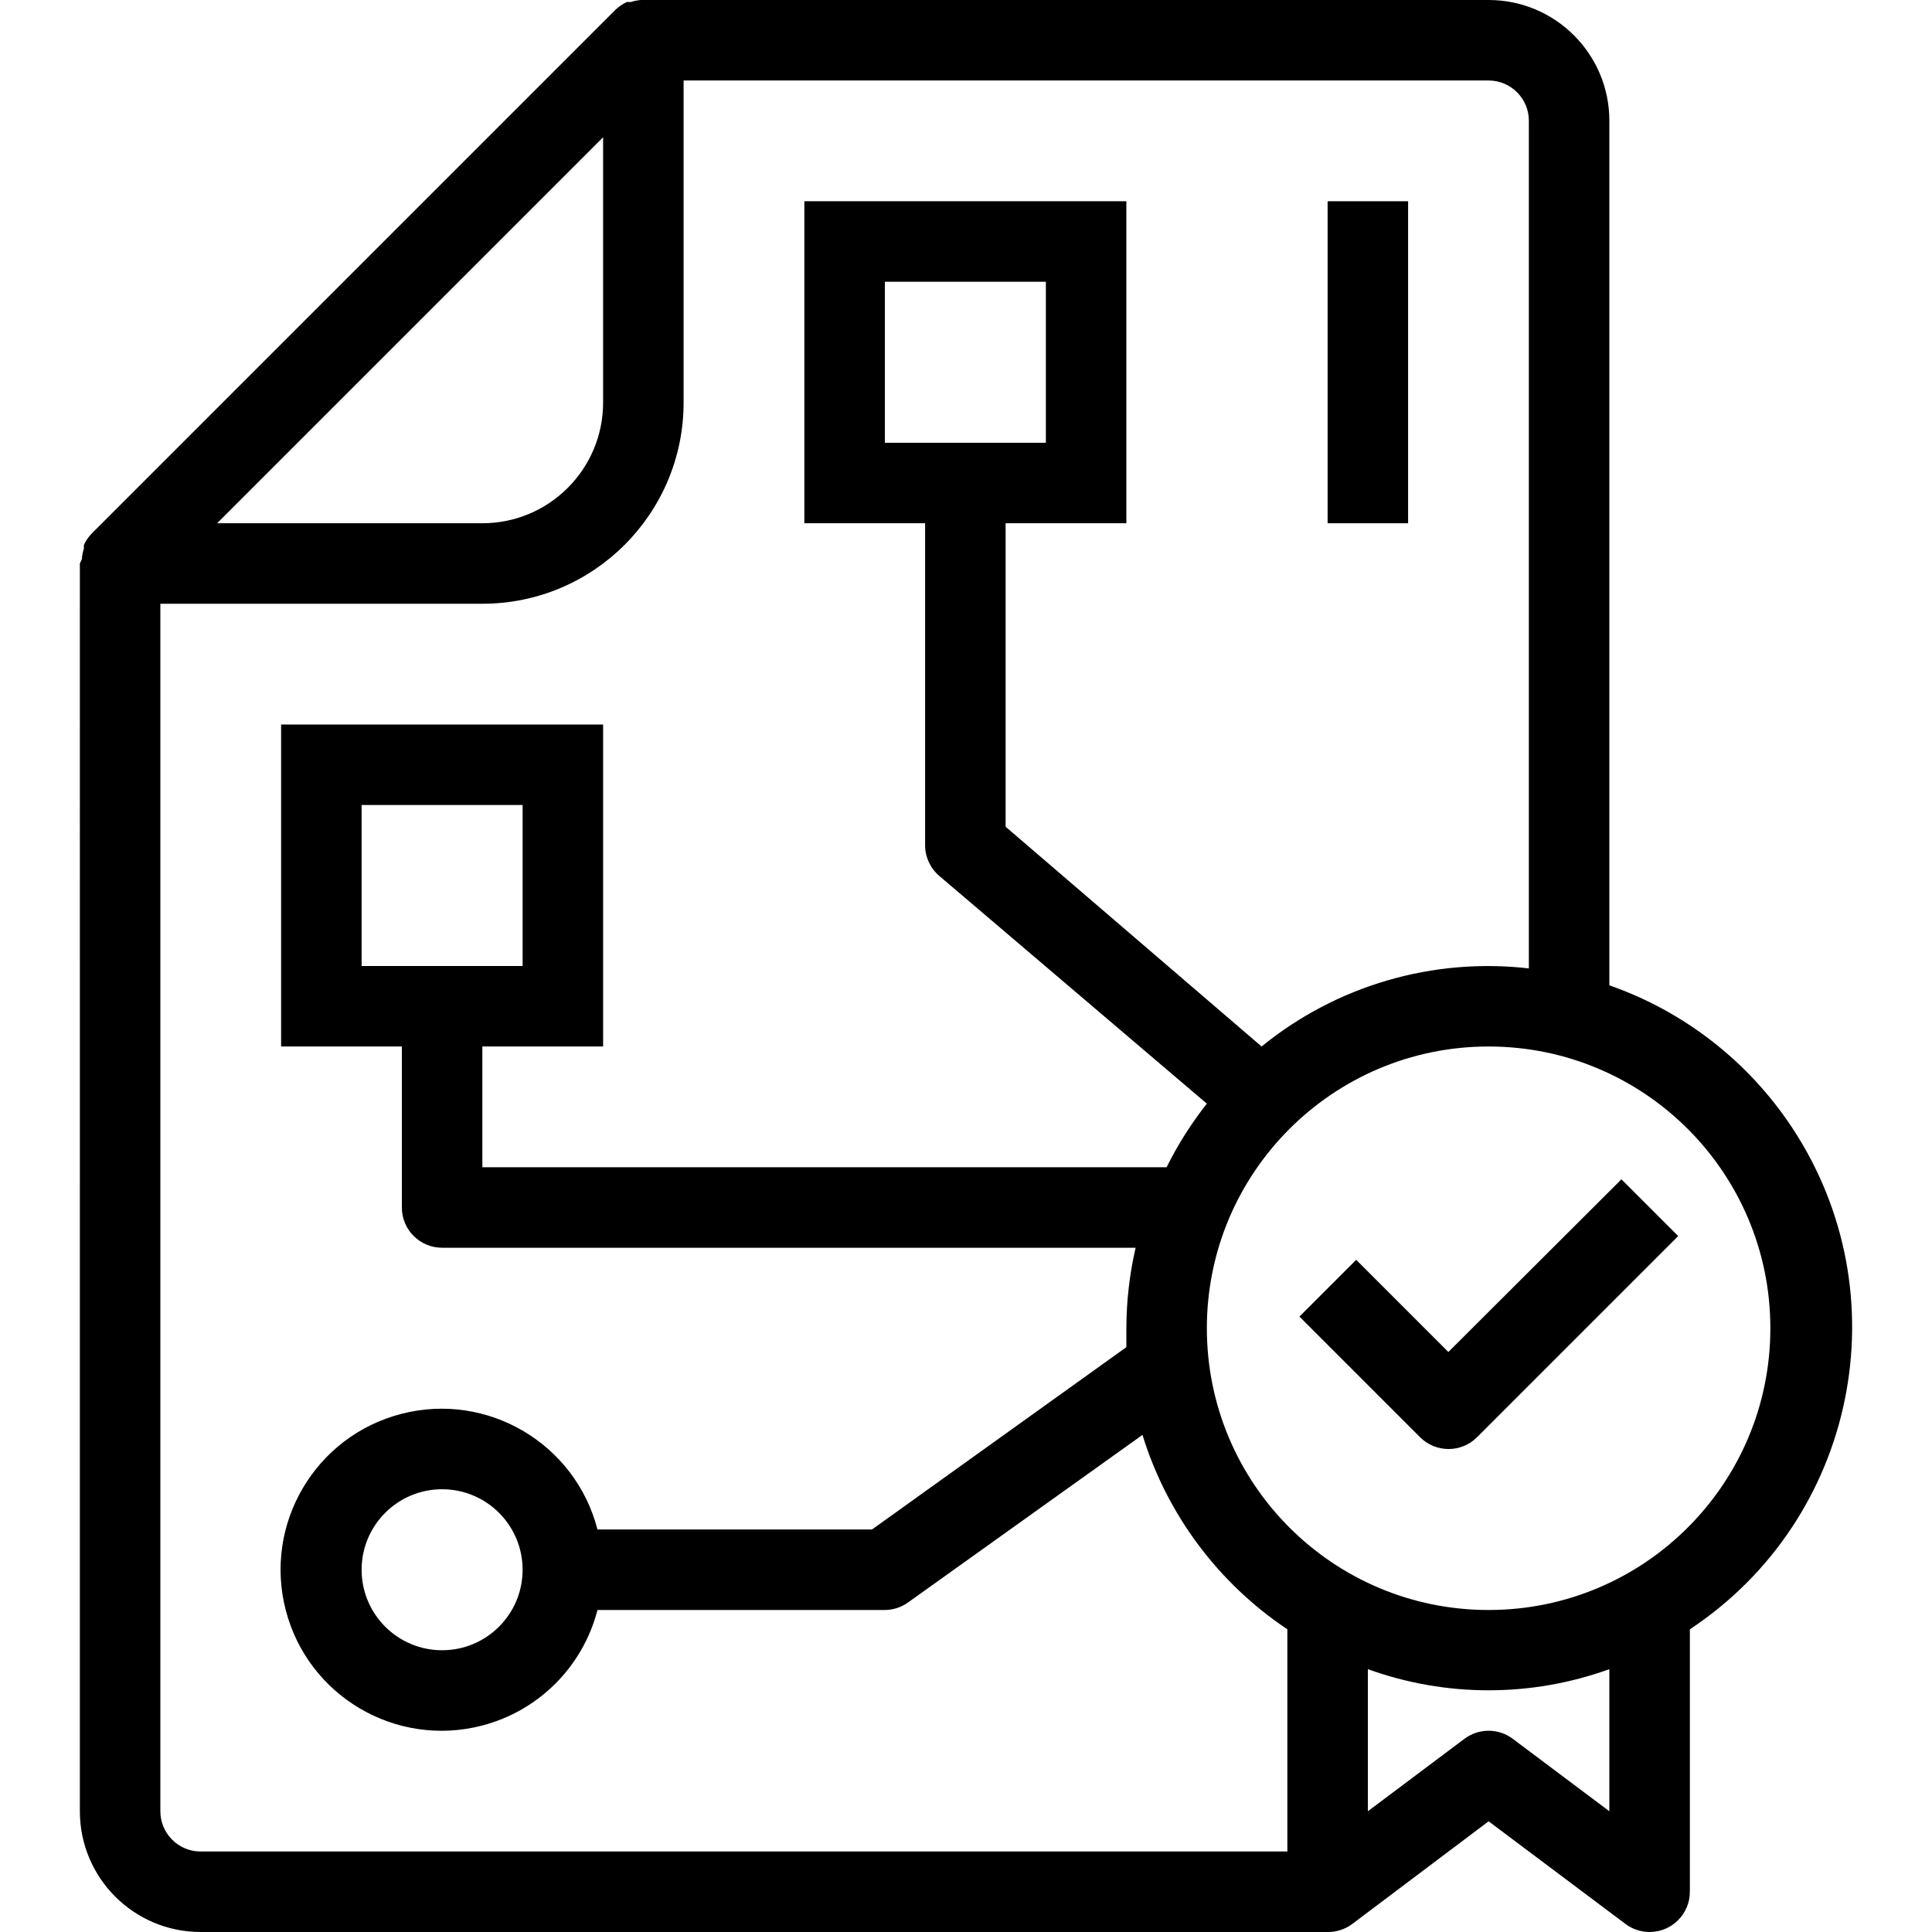 <!-- icon666.com - MILLIONS vector ICONS FREE --><svg version="1.1" id="Capa_1" xmlns="http://www.w3.org/2000/svg" xmlns:xlink="http://www.w3.org/1999/xlink" x="0px" y="0px" viewBox="0 0 512.001 512.001" style="enable-background:new 0 0 512.001 512.001;" xml:space="preserve"><g><g><g><path d="M474.868,298.742c-11.581-17.488-28.57-30.702-48.371-37.622V32c0-17.673-14.327-32-32-32h-224.64 c-0.908,0.063-1.804,0.242-2.667,0.533h-1.067c-1.149,0.522-2.197,1.245-3.093,2.133L24.364,141.333 c-0.889,0.897-1.611,1.944-2.133,3.093v0.96c-0.3,0.897-0.479,1.829-0.533,2.773l-0.533,1.173V480c0,17.673,14.327,32,32,32 h298.667c2.296,0.031,4.54-0.68,6.4-2.027l36.267-27.307l36.267,27.2c1.846,1.385,4.092,2.133,6.4,2.133 c5.891,0,10.667-4.776,10.667-10.667v-69.547C492.036,402.513,504.141,342.947,474.868,298.742z M159.831,36.373v70.293 c0,17.673-14.327,32-32,32H57.537L159.831,36.373z M341.164,490.667h-288c-5.891,0-10.667-4.776-10.667-10.667V160h85.333 c29.455,0,53.333-23.878,53.333-53.333V21.333h213.333c5.891,0,10.667,4.776,10.667,10.667v224.64 c-25.433-2.935-50.974,4.527-70.827,20.693l-67.84-58.24v-80.427h32V53.333h-85.333v85.333h32V224 c0,3.118,1.364,6.08,3.733,8.107l70.933,60.373c-4.131,5.232-7.706,10.88-10.667,16.853H127.831v-32h32V192H74.497v85.333h32V320 c0,5.891,4.776,10.667,10.667,10.667h183.787c-1.613,6.997-2.436,14.153-2.453,21.333c0,1.707,0,3.307,0,5.013l-67.413,48.32 h-72.747c-5.891-22.816-29.163-36.536-51.978-30.645c-22.816,5.891-36.536,29.163-30.645,51.978 c5.891,22.816,29.163,36.536,51.979,30.645c15.029-3.88,26.765-15.616,30.645-30.645h76.16c2.223-0.014,4.386-0.723,6.187-2.027 l62.08-44.373c6.502,21.074,20.062,39.267,38.4,51.52V490.667z M234.497,117.333V74.667h42.667v42.667H234.497z M95.831,256 v-42.667h42.667V256H95.831z M138.497,416c0,11.782-9.551,21.333-21.333,21.333c-11.782,0-21.333-9.551-21.333-21.333 c0-11.782,9.551-21.333,21.333-21.333C128.946,394.667,138.497,404.218,138.497,416z M426.497,480l-25.6-19.2 c-3.793-2.844-9.007-2.844-12.8,0l-25.6,19.2v-37.653c20.679,7.47,43.321,7.47,64,0V480z M394.497,426.667 c-41.237,0-74.667-33.429-74.667-74.667c0-41.237,33.429-74.667,74.667-74.667s74.667,33.429,74.667,74.667 C469.164,393.237,435.734,426.667,394.497,426.667z"></path><path d="M383.831,358.293l-24.427-24.427l-15.04,15.04l32,32c4.16,4.136,10.88,4.136,15.04,0l53.333-53.333l-15.04-15.04 L383.831,358.293z"></path><rect x="351.831" y="53.333" width="21.333" height="85.333"></rect></g></g></g></svg>